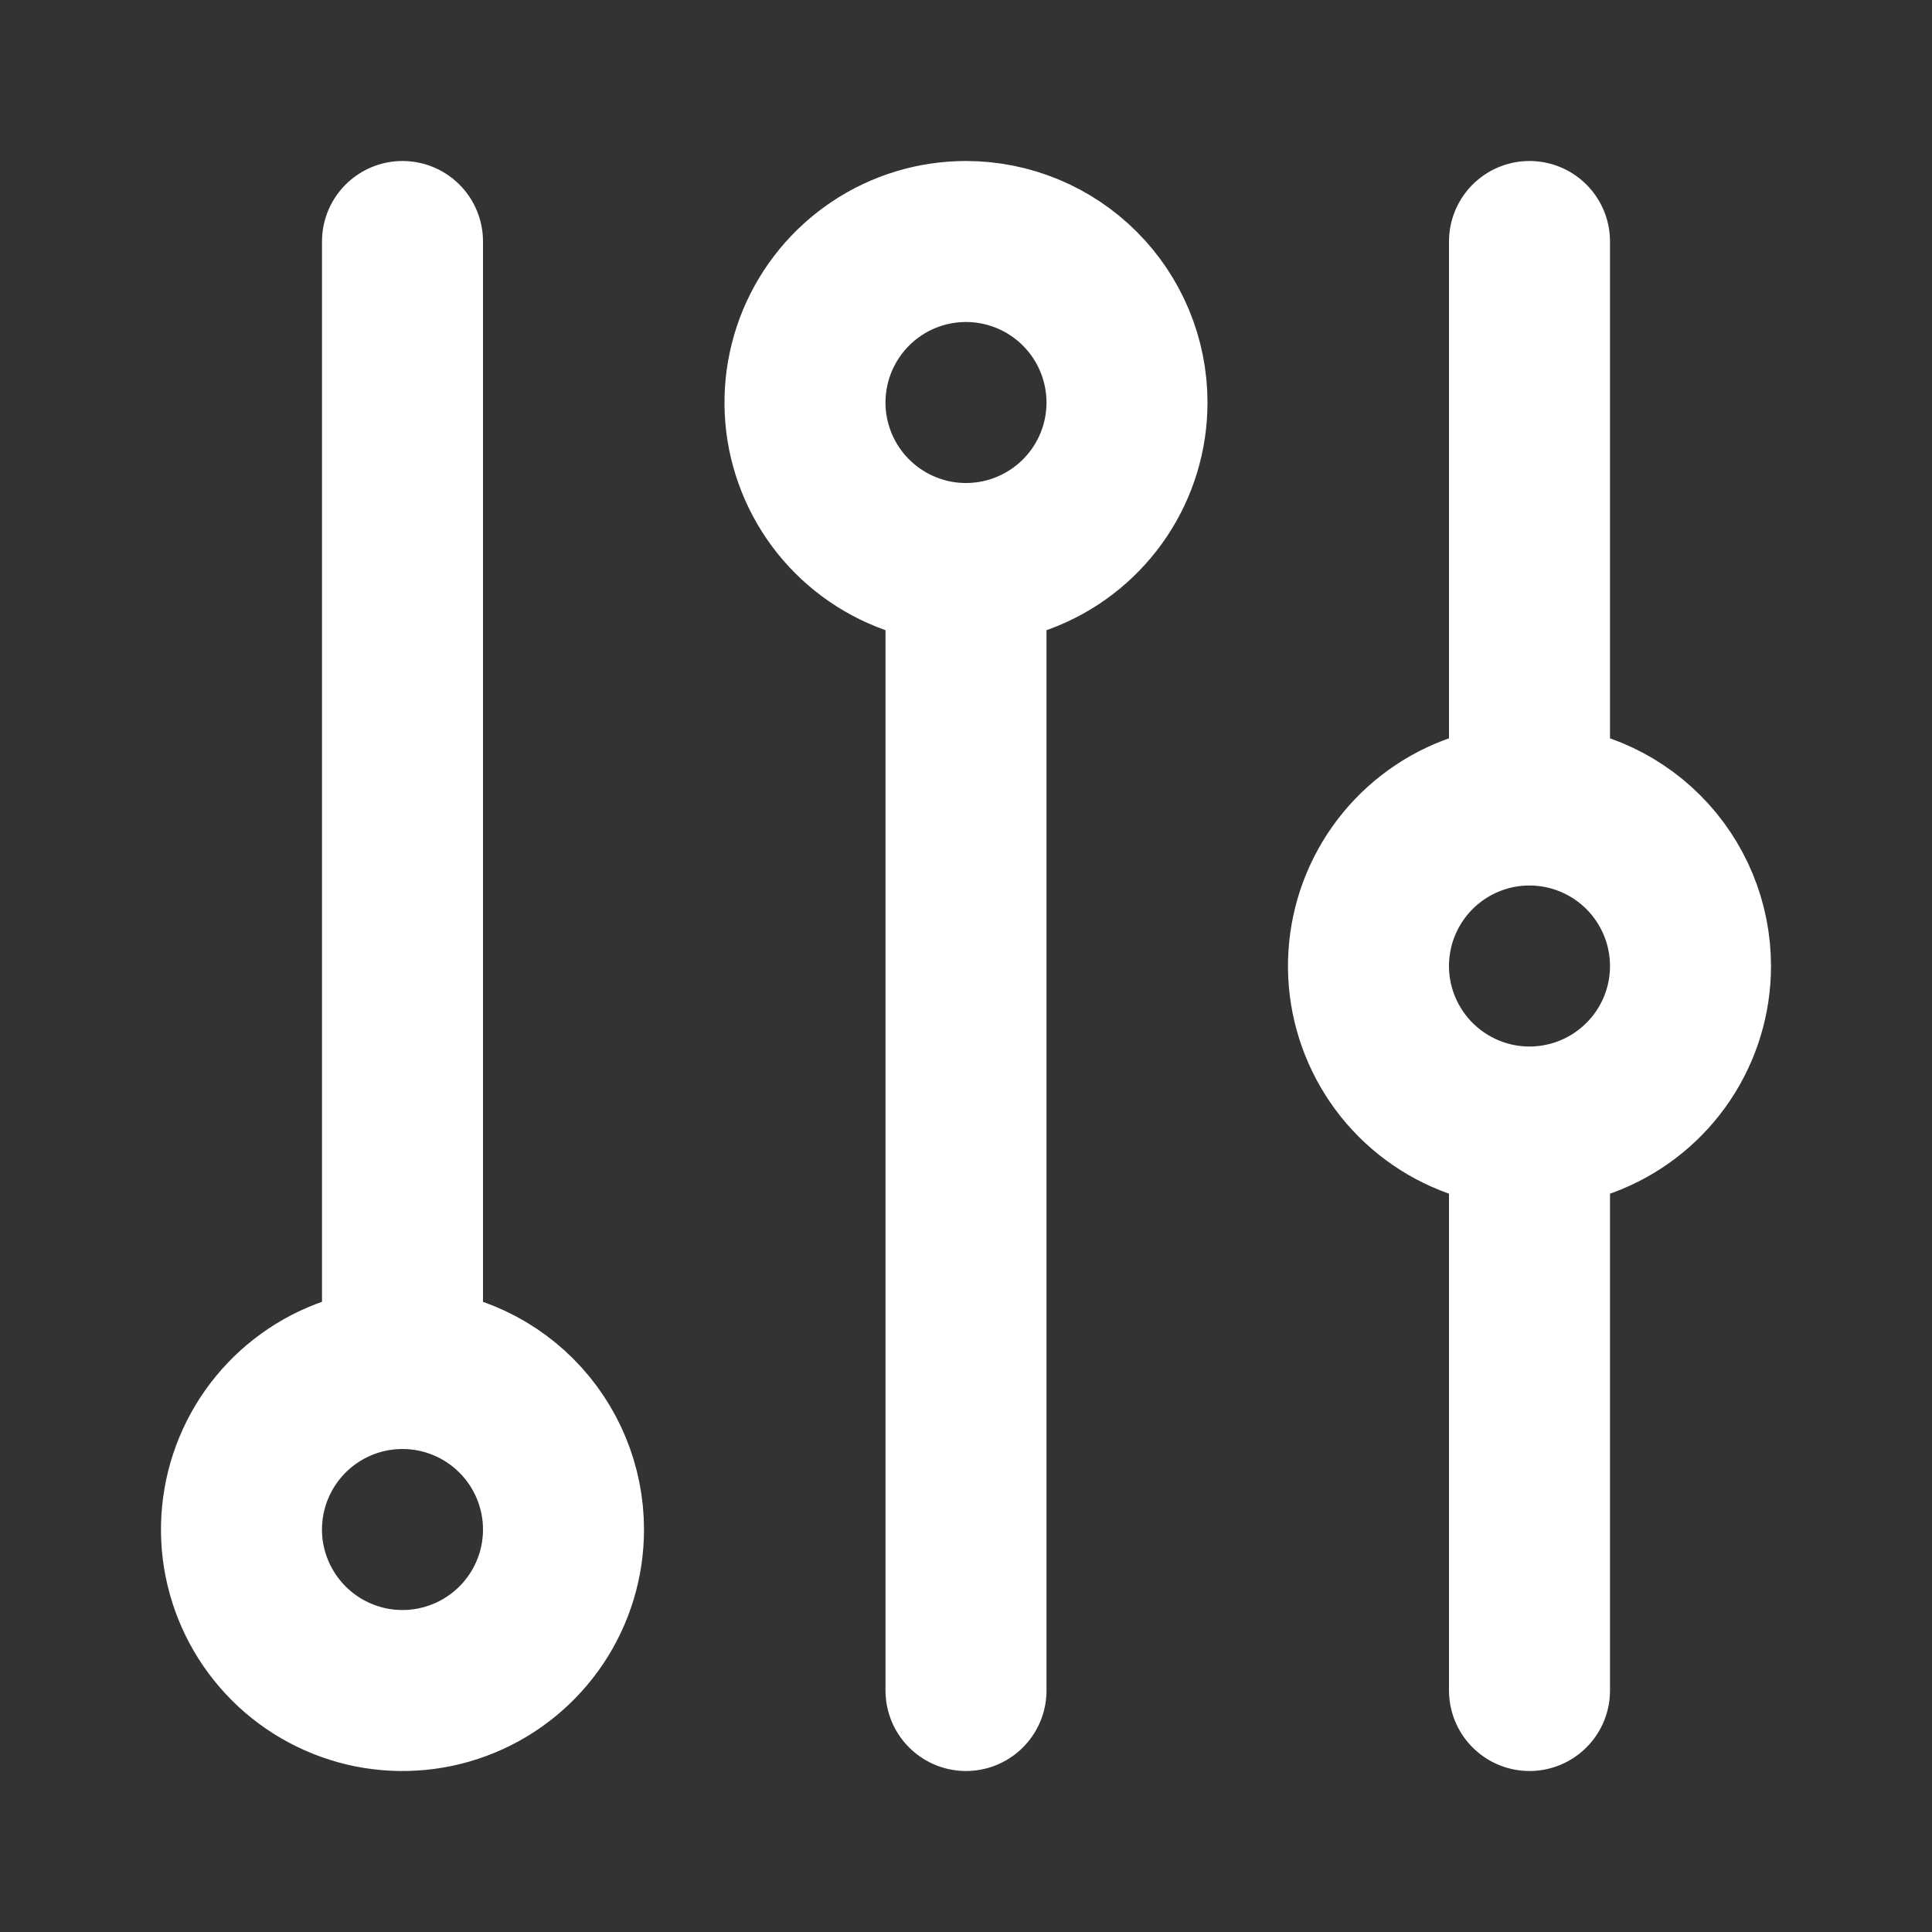 <svg width="24" height="24" viewBox="0 0 24 24" fill="none" xmlns="http://www.w3.org/2000/svg">
<rect x="0" y="0" width="24" height="24" fill="#333333" stroke="none"/>
<path d="M5 3V17M5 17C4.604 17 4.218 17.117 3.889 17.337C3.56 17.557 3.304 17.869 3.152 18.235C3.001 18.6 2.961 19.002 3.038 19.39C3.116 19.778 3.306 20.134 3.586 20.414C3.865 20.694 4.222 20.884 4.61 20.962C4.998 21.039 5.4 20.999 5.765 20.848C6.131 20.696 6.443 20.44 6.663 20.111C6.883 19.782 7 19.396 7 19C7 18.47 6.789 17.961 6.414 17.586C6.039 17.211 5.53 17 5 17ZM12 7V21M19 14V21M19 10V3M19 10C18.604 10 18.218 10.117 17.889 10.337C17.56 10.557 17.304 10.869 17.152 11.235C17.001 11.6 16.961 12.002 17.038 12.39C17.116 12.778 17.306 13.134 17.586 13.414C17.866 13.694 18.222 13.884 18.61 13.962C18.998 14.039 19.4 13.999 19.765 13.848C20.131 13.696 20.443 13.44 20.663 13.111C20.883 12.782 21 12.396 21 12C21 11.47 20.789 10.961 20.414 10.586C20.039 10.211 19.53 10 19 10ZM12 3C11.604 3 11.218 3.117 10.889 3.337C10.56 3.557 10.304 3.869 10.152 4.235C10.001 4.6 9.961 5.002 10.038 5.39C10.116 5.778 10.306 6.135 10.586 6.414C10.866 6.694 11.222 6.884 11.61 6.962C11.998 7.039 12.4 6.999 12.765 6.848C13.131 6.696 13.443 6.44 13.663 6.111C13.883 5.782 14 5.396 14 5C14 4.47 13.789 3.961 13.414 3.586C13.039 3.211 12.53 3 12 3Z" stroke="white" stroke-width="2" stroke-linecap="round" stroke-linejoin="round"/>
</svg>
